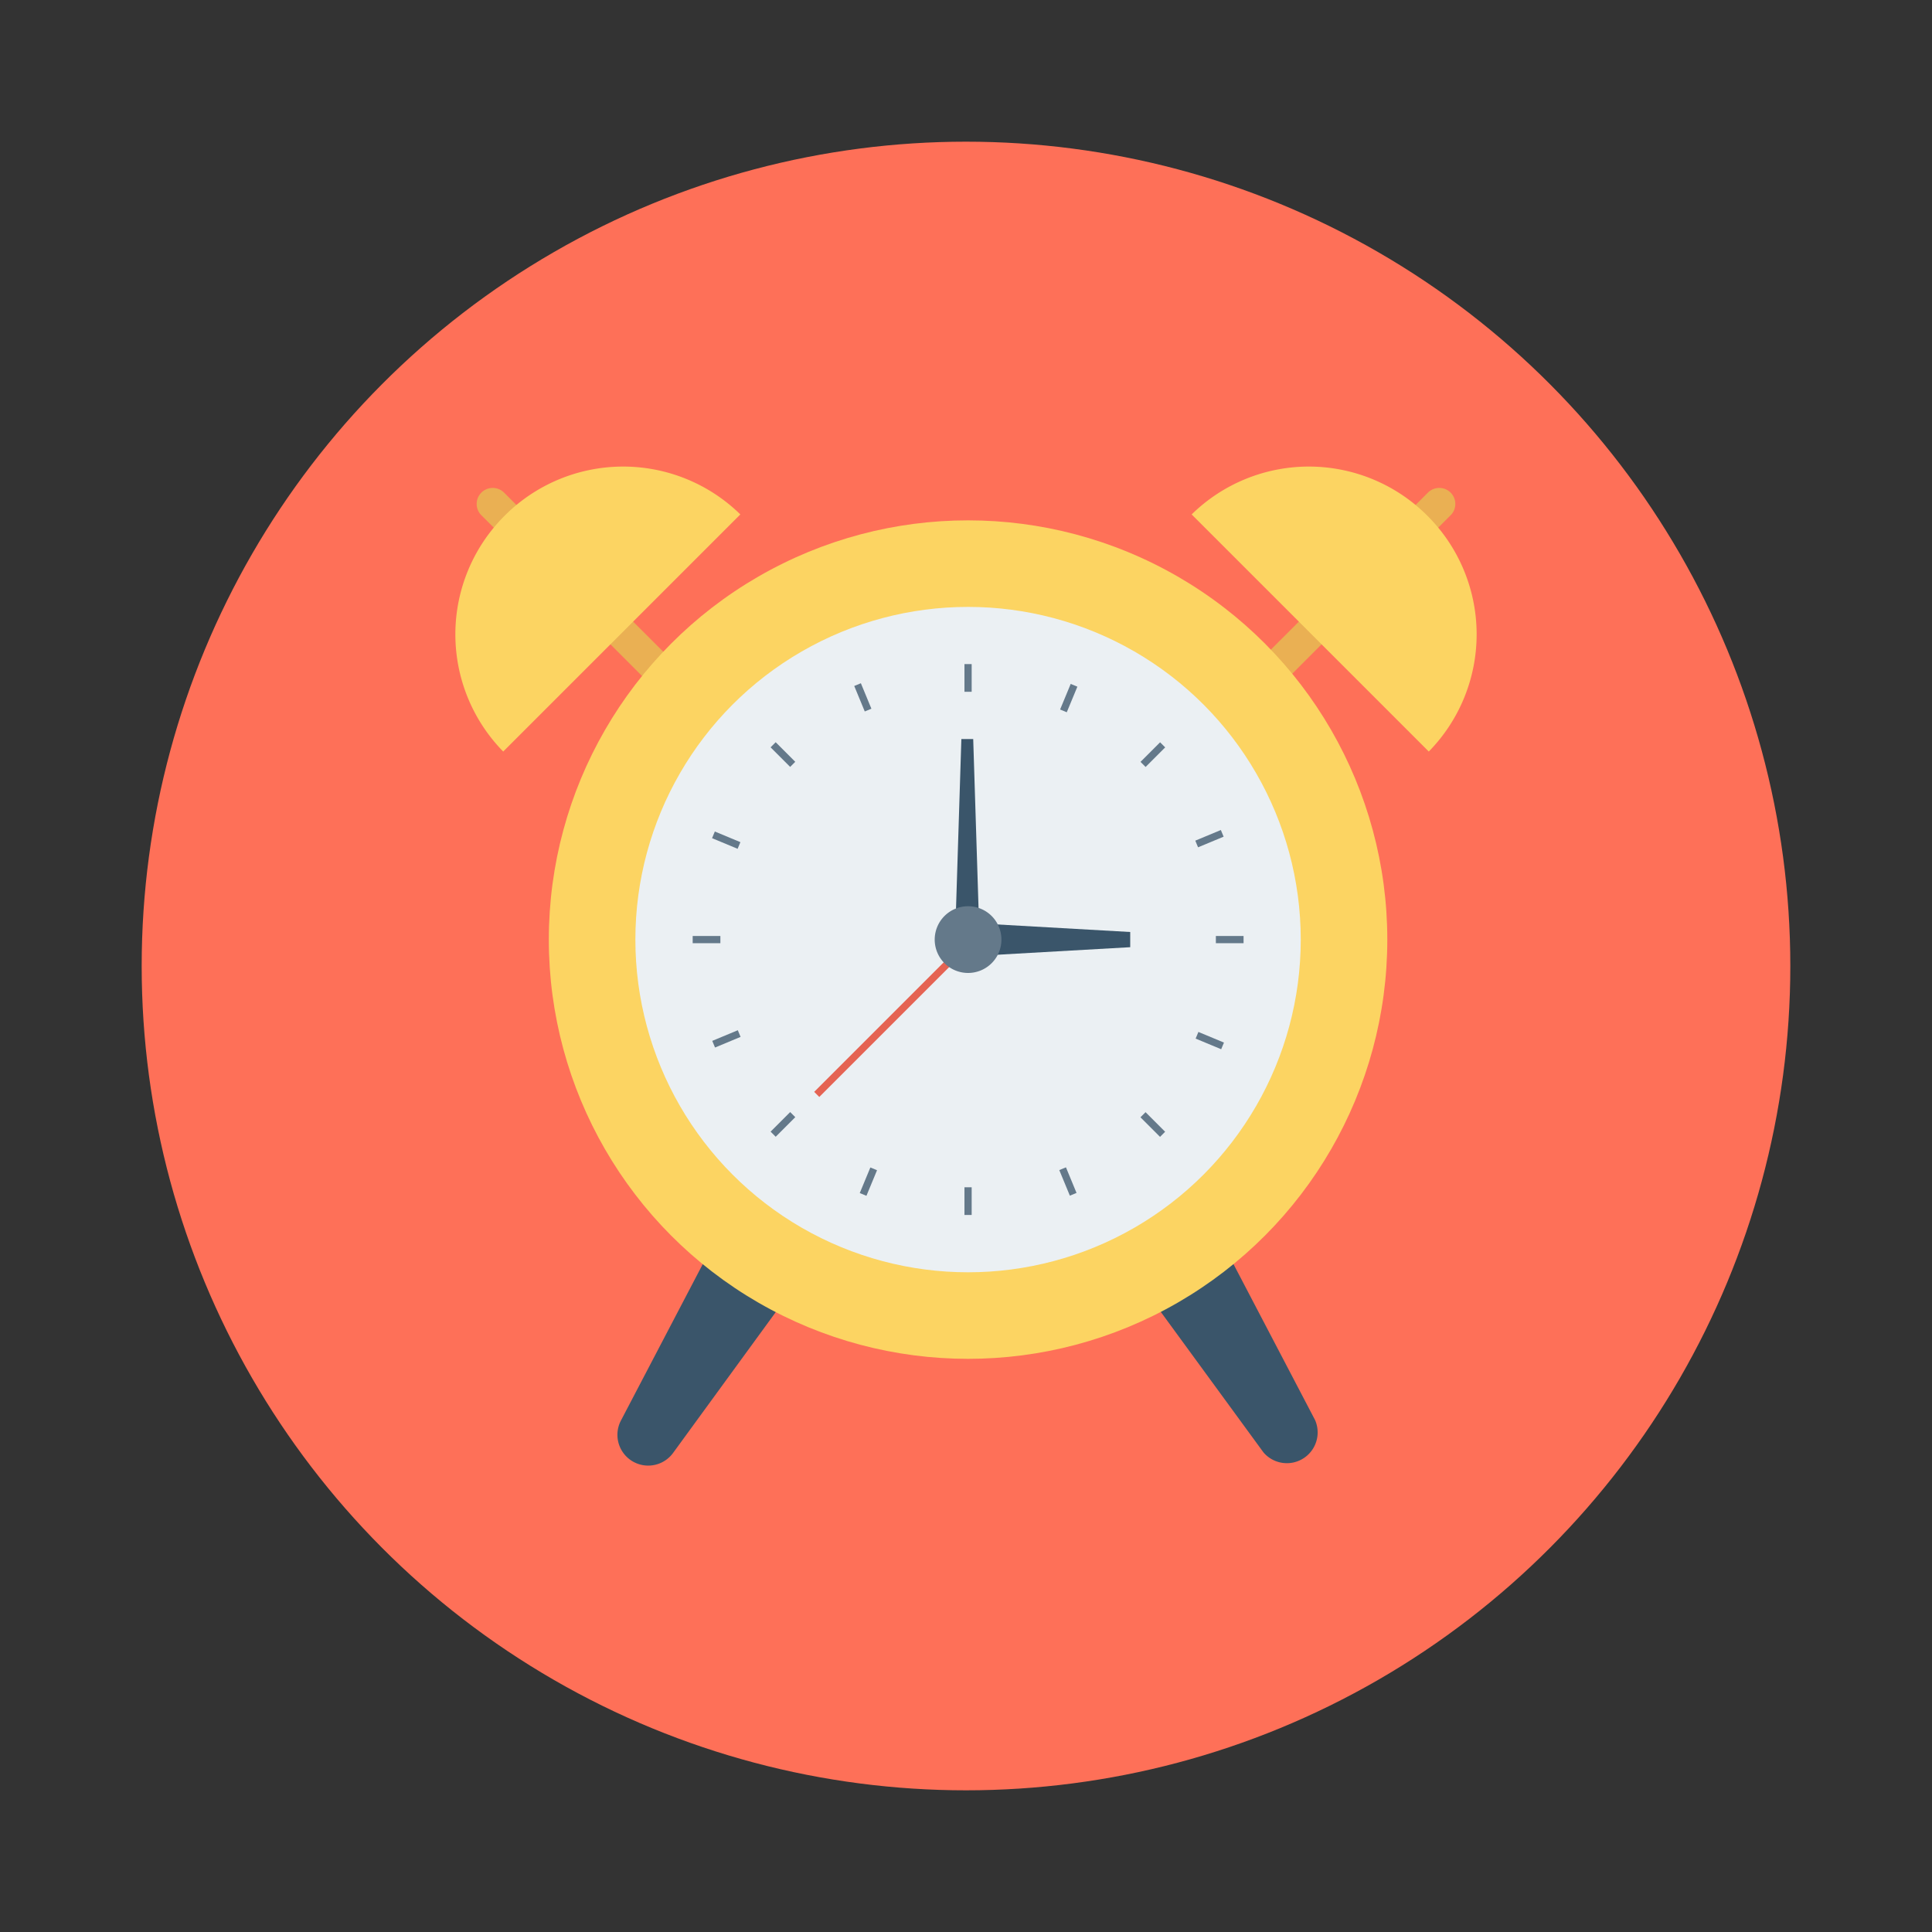 <svg id="Layer_1" height="512" viewBox="0 0 150 150" width="512" xmlns="http://www.w3.org/2000/svg" data-name="Layer 1"><rect x="0" y="0" width="150" height="150" fill="#333333" stroke="none"/><circle cx="75" cy="75" fill="#fe7058" r="64"/><path d="m64.58 79-16.36 31.27a2.39 2.39 0 0 0 4.05 2.52l20.78-28.51z" fill="#3a556a"/><path d="m85.75 79 16.35 31.25a2.39 2.39 0 0 1 -4 2.52l-20.82-28.49z" fill="#3a556a"/><path d="m112.63 38.25a1.25 1.25 0 0 0 -1.77 0l-20.18 20.17 1.77 1.77 20.18-20.19a1.24 1.24 0 0 0 0-1.75z" fill="#eab053"/><path d="m110.83 40.05a13 13 0 0 0 -18.31-.11l18.41 18.41a13 13 0 0 0 -.1-18.3z" fill="#fcd462"/><path d="m37.37 38.25a1.25 1.25 0 0 1 1.77 0l20.18 20.17-1.77 1.77-20.18-20.19a1.24 1.24 0 0 1 0-1.75z" fill="#eab053"/><path d="m39.17 40.05a13 13 0 0 1 18.31-.11l-18.41 18.41a13 13 0 0 1 .1-18.3z" fill="#fcd462"/><circle cx="75.16" cy="72.95" fill="#fcd462" r="32.55"/><circle cx="75.16" cy="72.95" fill="#ebf0f3" r="25.83"/><g fill="#64798a"><path d="m74.88 51.56h.56v2.15h-.56z"/><path d="m74.88 92.18h.56v2.15h-.56z"/><path d="m94.4 72.67h2.15v.56h-2.15z"/><path d="m53.78 72.67h2.15v.56h-2.15z"/><path d="m88.45 58.31h2.15v.56h-2.15z" transform="matrix(.707 -.707 .707 .707 -15.21 80.46)"/><path d="m59.73 87.03h2.15v.56h-2.15z" transform="matrix(.707 -.707 .707 .707 -43.93 68.56)"/><path d="m89.25 86.23h.56v2.15h-.56z" transform="matrix(.707 -.707 .707 .707 -35.52 88.88)"/><path d="m60.52 57.51h.56v2.15h-.56z" transform="matrix(.707 -.707 .707 .707 -23.62 60.15)"/><path d="m67.11 53.11h.56v2.15h-.56z" transform="matrix(.92 -.38 .38 .92 -15.6 29.9)"/><path d="m82.66 90.64h.56v2.15h-.56z" transform="matrix(.924 -.382 .382 .924 -28.76 38.67)"/><path d="m92.85 64.9h2.15v.56h-2.15z" transform="matrix(.923 -.384 .384 .923 -17.82 41.02)"/><path d="m55.32 80.44h2.15v.56h-2.15z" transform="matrix(.923 -.384 .384 .923 -26.65 27.81)"/><path d="m81.86 53.9h2.15v.56h-2.15z" transform="matrix(.383 -.924 .924 .383 1.15 110.08)"/><path d="m66.32 91.43h2.15v.56h-2.15z" transform="matrix(.383 -.924 .924 .383 -43.13 118.89)"/><path d="m93.65 79.65h.56v2.15h-.56z" transform="matrix(.384 -.923 .923 .384 -16.65 136.49)"/><path d="m56.12 64.1h.56v2.15h-.56z" transform="matrix(.384 -.923 .923 .384 -25.43 92.26)"/></g><path d="m75.56 57.38h-.92l-.51 16.17h1.94z" fill="#3a556a"/><path d="m87.75 73.54v-1.18l-11.63-.66v2.5z" fill="#3a556a"/><path d="m60.97 78.78h16.72v.56h-16.72z" fill="#e56353" transform="matrix(.707 -.707 .707 .707 -35.59 72.18)"/><path d="m75.16 70.36a2.59 2.59 0 1 0 2.59 2.64 2.59 2.59 0 0 0 -2.59-2.64z" fill="#64798a"/></svg>